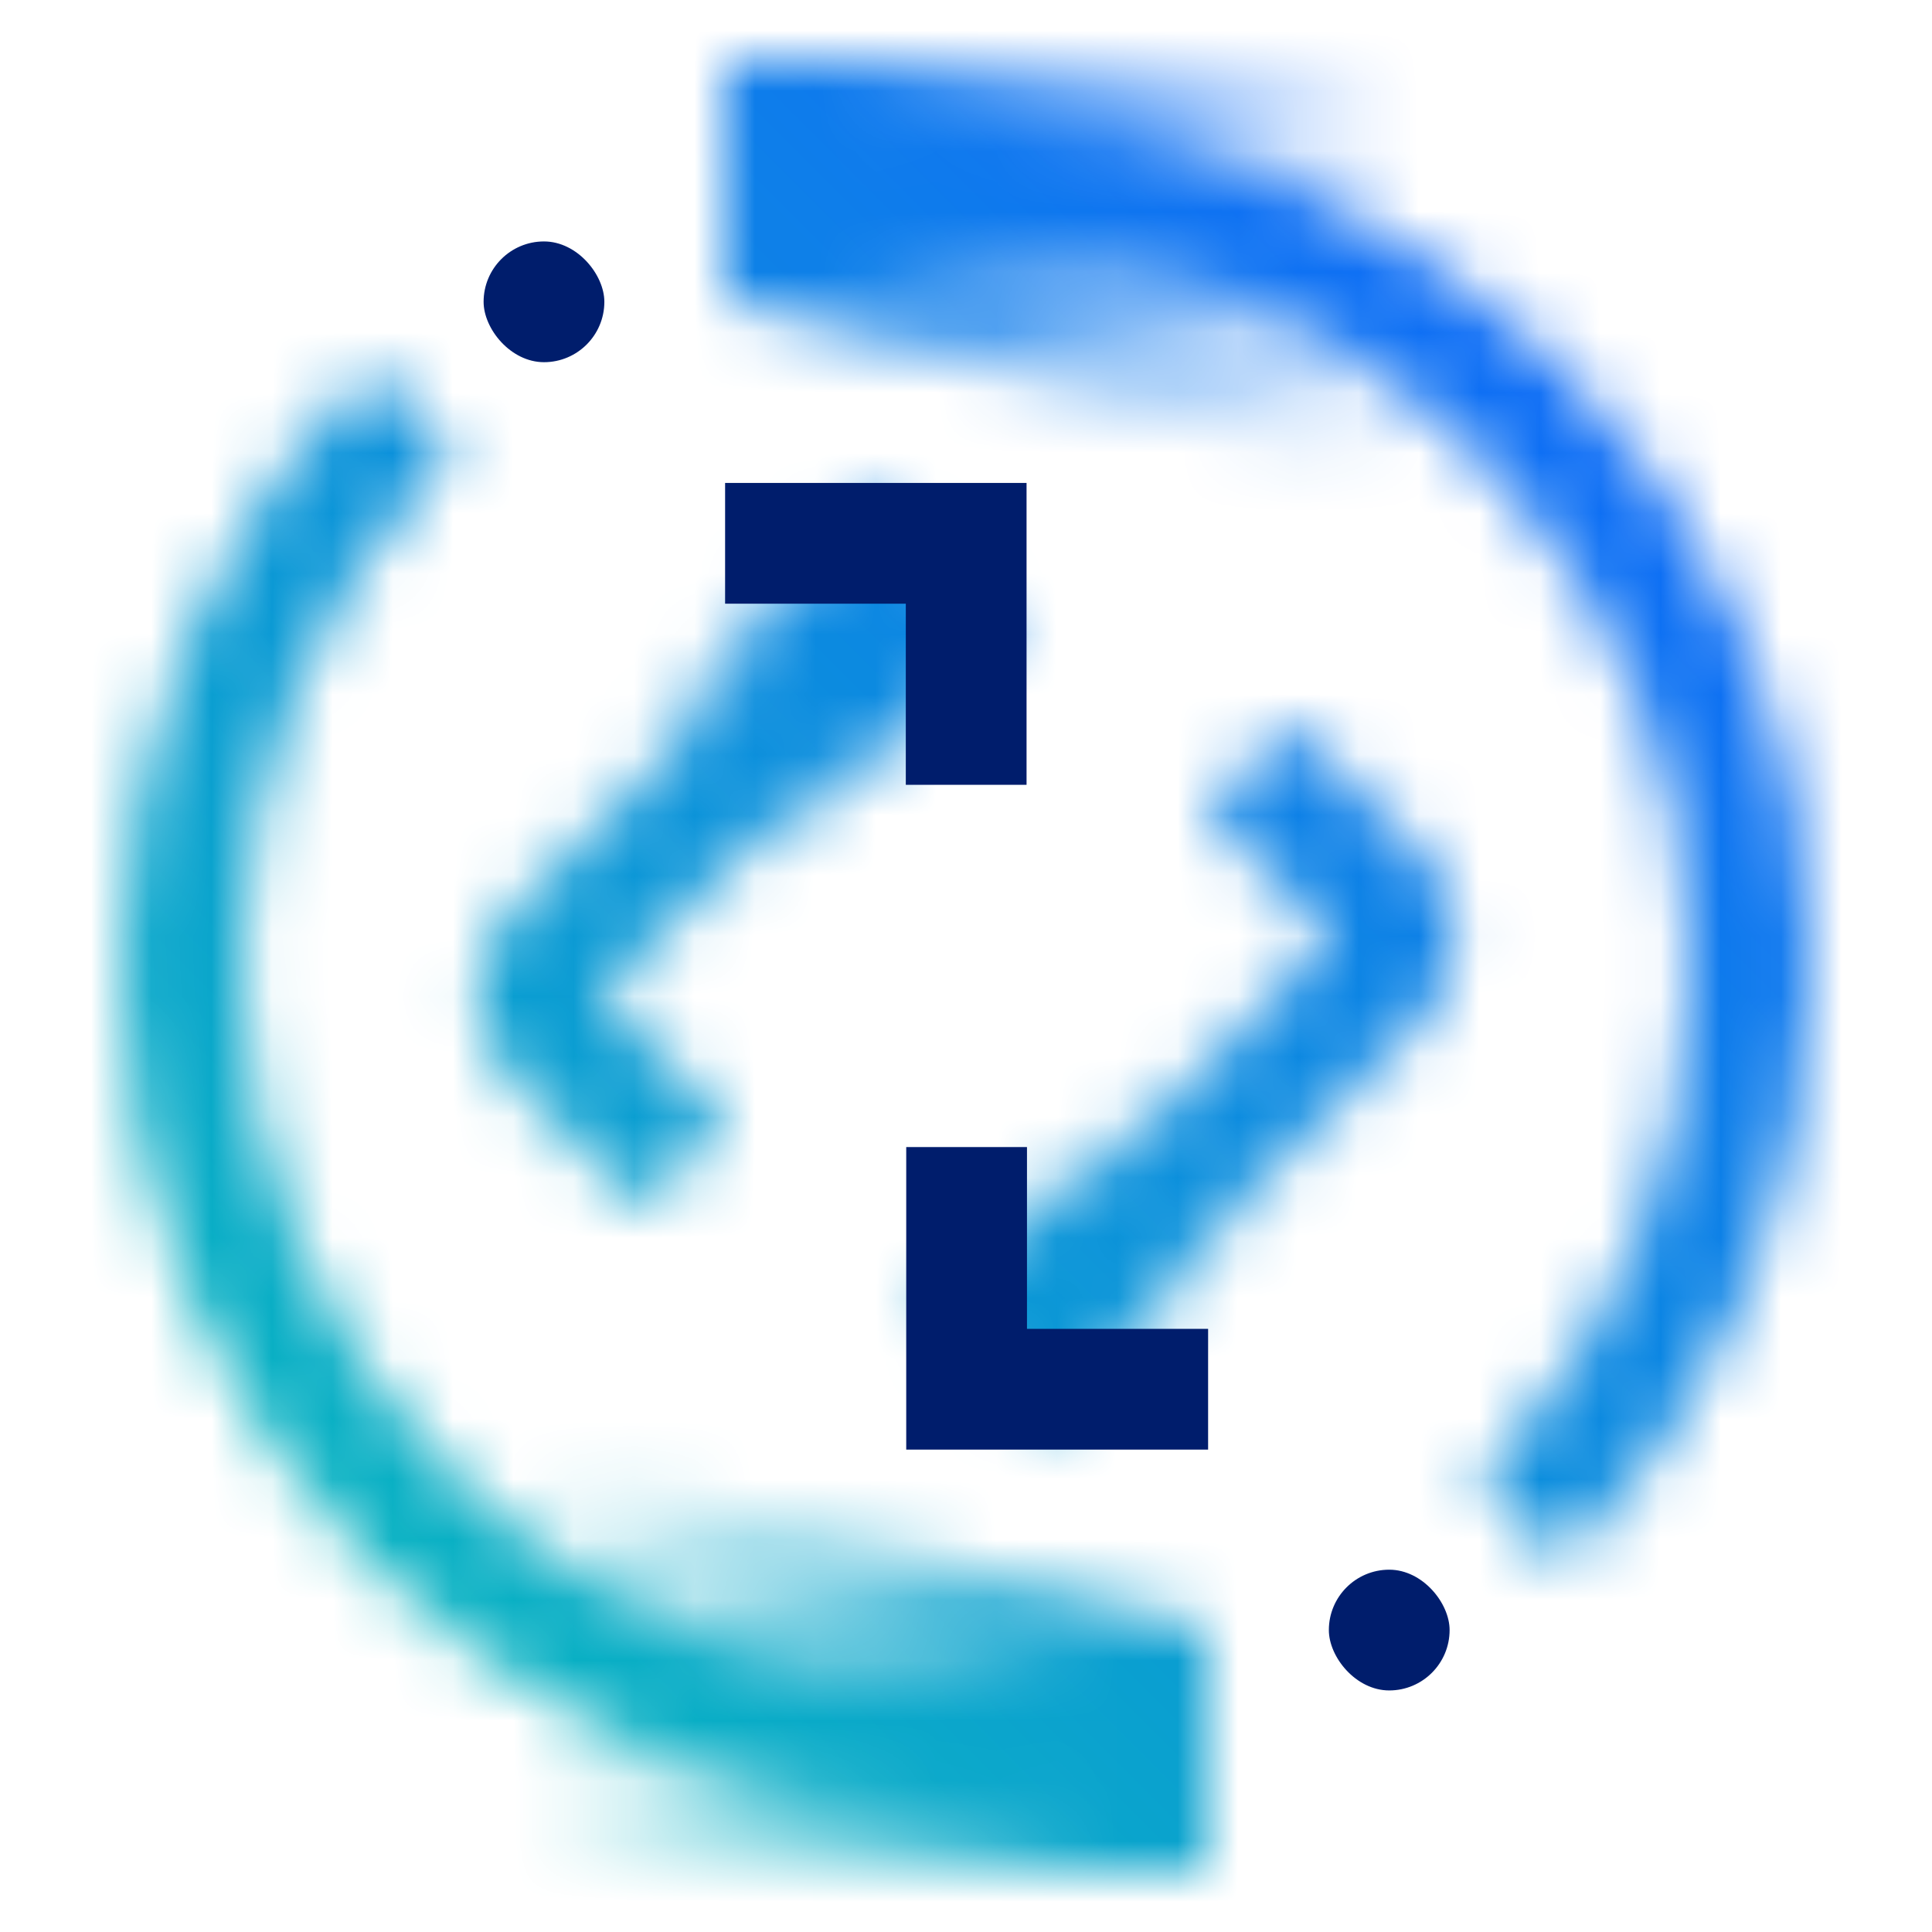 <svg id="PowerVMRecoveryManager" xmlns="http://www.w3.org/2000/svg" xmlns:xlink="http://www.w3.org/1999/xlink" viewBox="0 0 32 32"><defs><linearGradient id="w4puo2fs0a" x1="-1438.706" y1="692.593" x2="-1423.391" y2="692.593" gradientTransform="matrix(-1 0 0 1 -1414.582 -665.093)" gradientUnits="userSpaceOnUse"><stop offset=".393"/><stop offset="1" stop-opacity="0"/></linearGradient><linearGradient id="i419mgie4b" x1="180.462" y1="-2151.593" x2="195.777" y2="-2151.593" gradientTransform="matrix(1 0 0 -1 -172.582 -2147.093)" xlink:href="#w4puo2fs0a"/><linearGradient id="yrghen5n4c" x1="-833.323" y1="-1510.73" x2="-829.323" y2="-1510.73" gradientTransform="matrix(1.297 0 0 1.347 1096.124 2055.328)" xlink:href="#w4puo2fs0a"/><linearGradient id="fc083r58vd" x1="422.005" y1="-2554.988" x2="425.828" y2="-2557.196" gradientTransform="matrix(.843 .5 -.487 .866 -1589.205 2013.67)" gradientUnits="userSpaceOnUse"><stop offset=".2"/><stop offset="1" stop-opacity="0"/></linearGradient><linearGradient id="sytm3x65bf" x1="0" y1="32" x2="32" y2="0" gradientUnits="userSpaceOnUse"><stop offset=".1" stop-color="#08bdba"/><stop offset=".9" stop-color="#0f62fe"/></linearGradient><mask id="awfj7318ve" x="0" y="0" width="32" height="32" maskUnits="userSpaceOnUse"><path d="M13.002 4.401c1-.3 2-.4 3-.4 6.6 0 12 5.4 12 12 0 3.3-1.3 6.3-3.5 8.5l1.4 1.4c2.5-2.5 4.1-6 4.1-9.9 0-7.7-6.3-14-14-14-1 0-2 .1-3 .3v2.1zM19.002 27.601c-1 .2-2 .4-3 .4-6.6 0-12-5.4-12-12 0-3.3 1.3-6.3 3.5-8.5l-1.4-1.4c-2.5 2.5-4.1 6-4.1 9.9 0 7.7 6.3 14 14 14 1 0 2-.1 3-.3v-2.1z" style="fill:#fff"/><path id="BottomMask" d="M8.002 24.001v7h12v-4l-12-3z" style="fill:url(#w4puo2fs0a)"/><path id="TopMask" d="M24.002 8.001v-7h-12v4l12 3z" style="fill:url(#i419mgie4b)"/><g><path d="m17.13 23.304 6.362-6.361a2.007 2.007 0 0 0 0-2.833l-2.119-2.119-1.414 1.414 2.119 2.124-6.362 6.361 1.414 1.414z" style="fill:#fff"/><path transform="rotate(-45 18.24 20.747)" style="fill:url(#yrghen5n4c)" d="M15.647 19.4h5.186v2.693h-5.186z"/><path d="m14.88 8.708-6.362 6.361a2.007 2.007 0 0 0 0 2.833l2.119 2.119 1.414-1.414-2.119-2.124 6.362-6.361-1.414-1.414z" style="fill:#fff"/><g><path transform="rotate(135 12.937 11.987)" style="fill:url(#fc083r58vd)" d="M10.787 10.438h4.3v3.098h-4.3z"/><path transform="rotate(135 14.943 9.981)" d="M14.166 8.432h1.553v3.098h-1.553z"/></g></g></mask></defs><g style="fill:none;mask:url(#awfj7318ve)"><path style="fill:url(#sytm3x65bf)" d="M0 0h32v32H0z"/></g><rect x="22.01" y="25.999" width="2" height="2" rx="1" ry="1" style="fill:#001d6c"/><rect x="8.01" y="3.999" width="2" height="2" rx="1" ry="1" style="fill:#001d6c"/><path style="fill:#001d6c" d="M15.003 9.999v3h2v-5H12.01v2h2.993M17.01 22.01v-3.011h-2v5.011h5v-2h-3"/></svg>